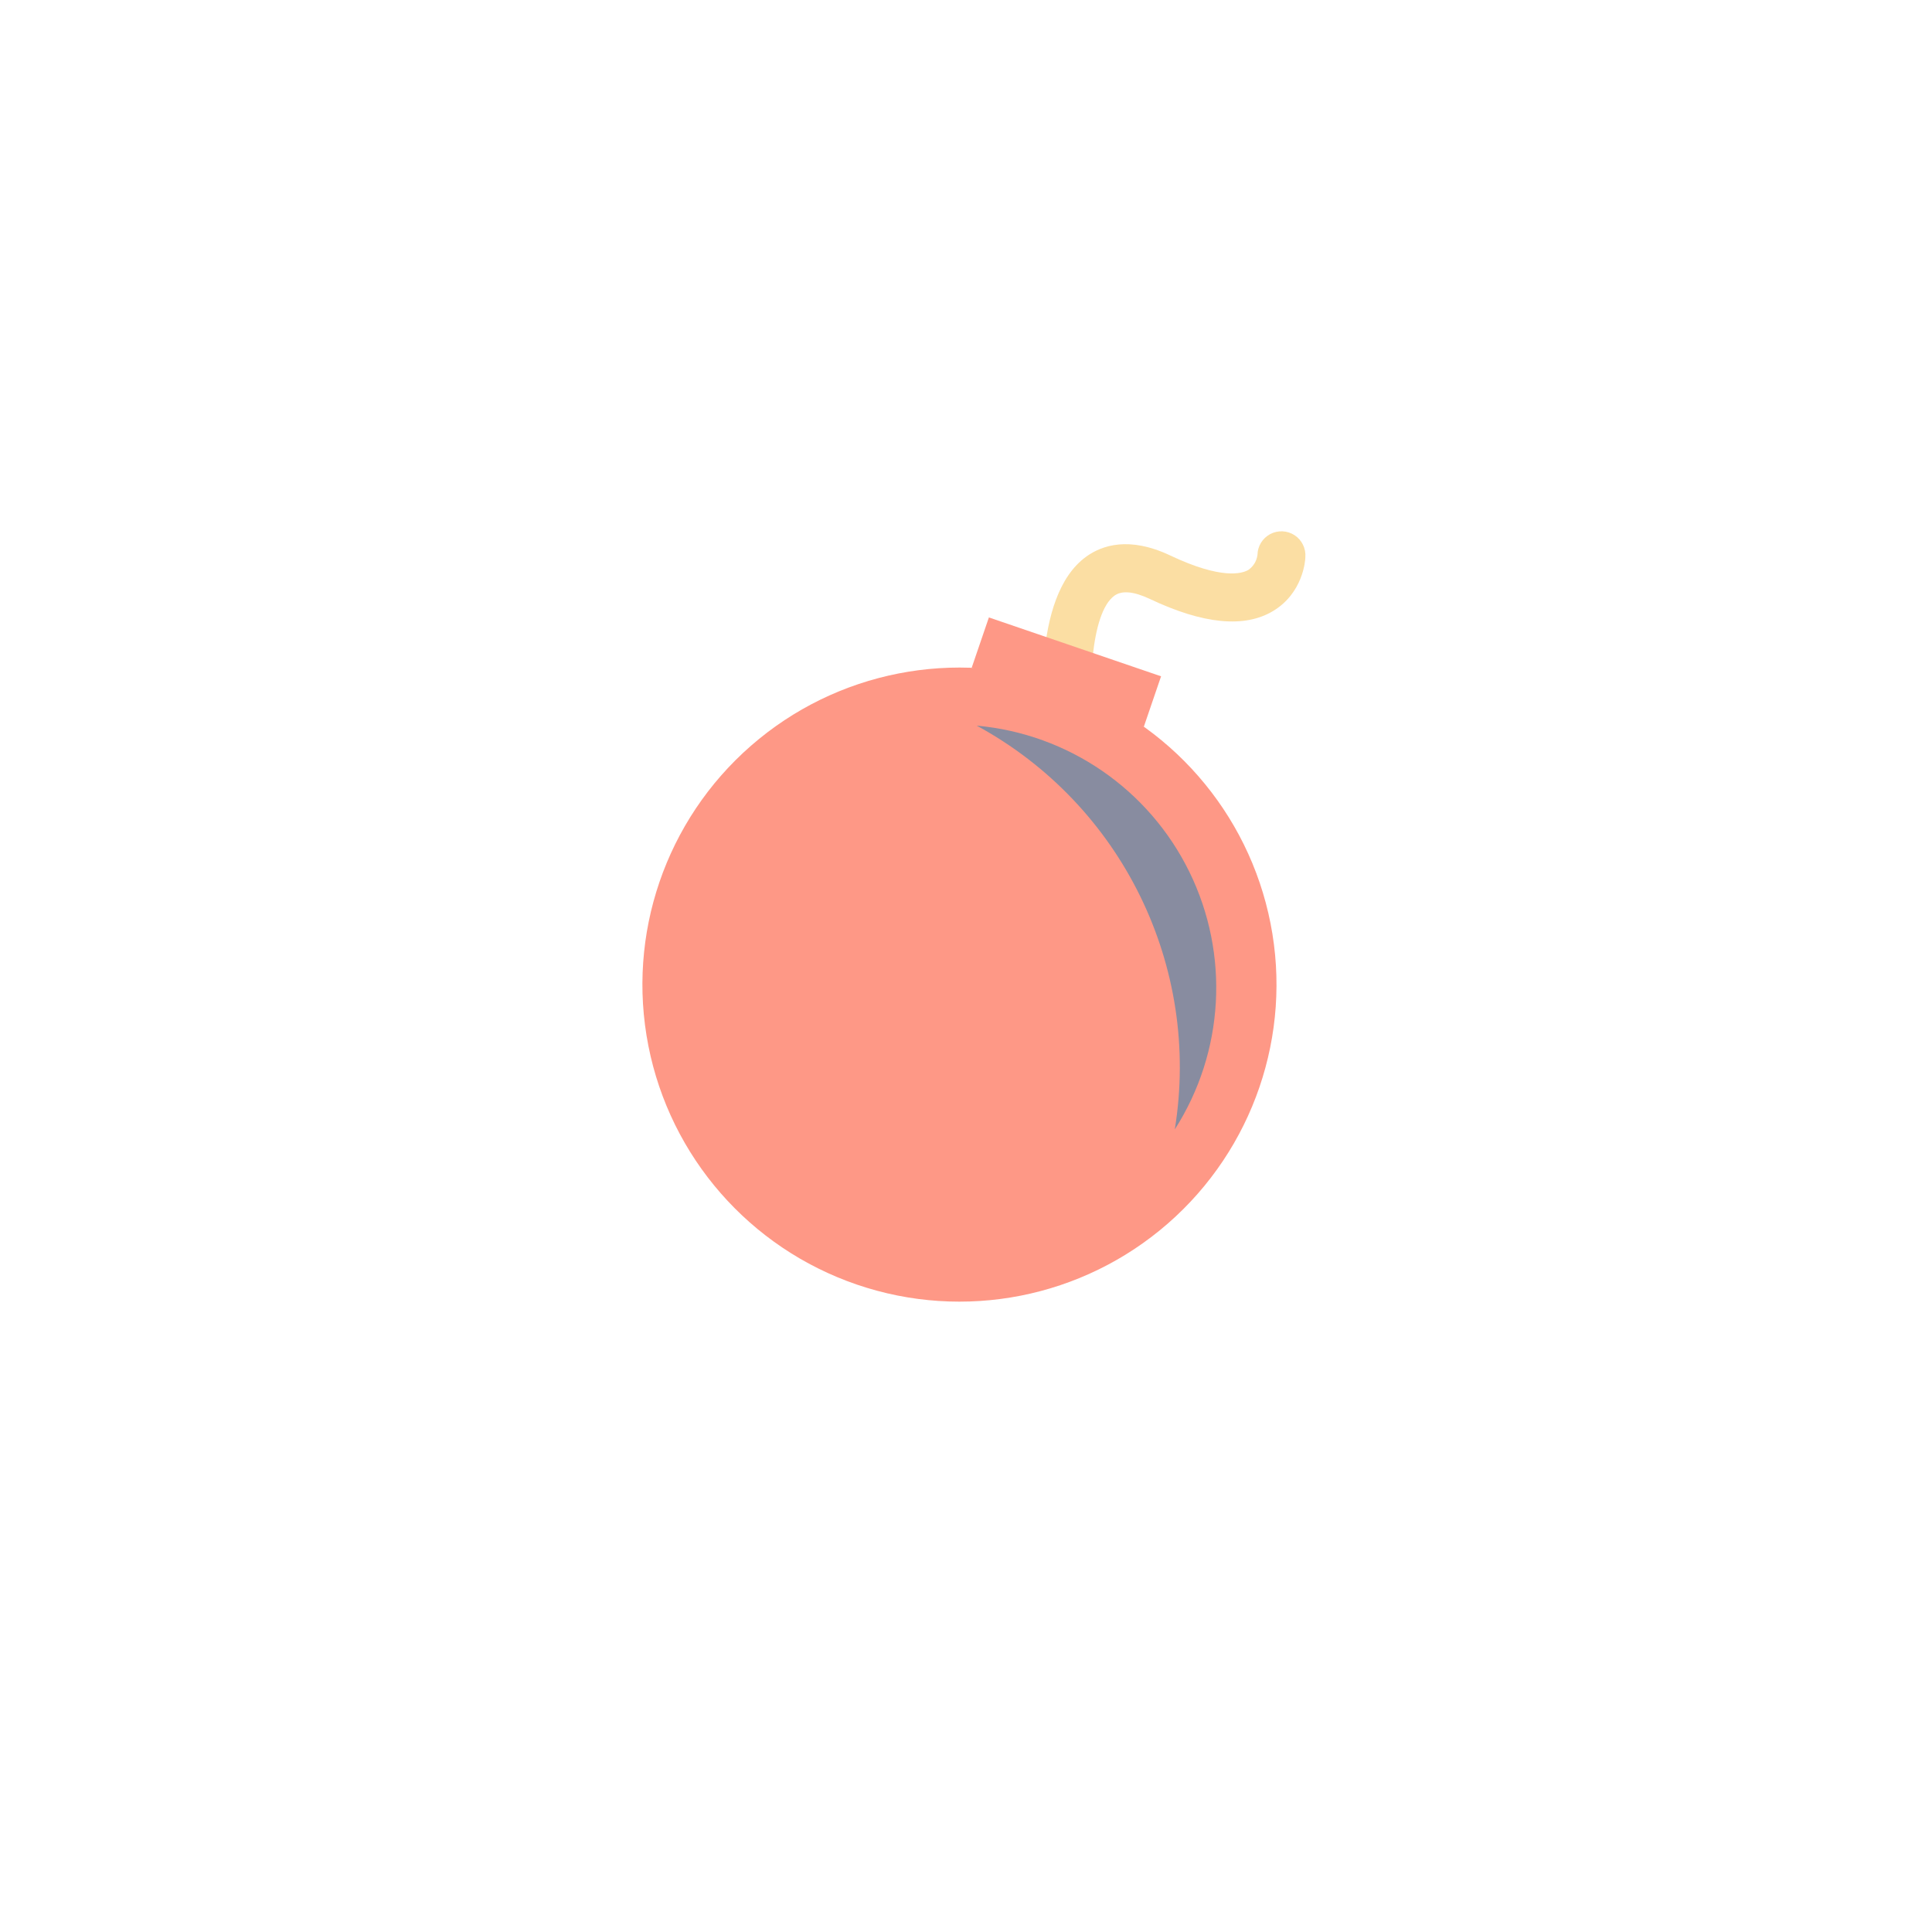 <svg xmlns="http://www.w3.org/2000/svg" width="80" height="80" viewBox="0 0 80 80">
    <g fill="none" fill-rule="evenodd">
        <g fill-rule="nonzero" opacity=".5" transform="translate(23 22)">
            <path fill="#F7BD48" d="M20.973 9.68c-.36-.122-.617-.439-.664-.816-.126-1.01-.64-6.15 1.67-7.815.644-.468 1.774-.855 3.478-.048 2.13 1.008 2.97.75 3.232.6.209-.144.347-.37.38-.622.005-.362.207-.693.527-.863.32-.17.706-.152 1.01.046.302.198.473.546.446.907 0 .15-.102 1.49-1.338 2.233-1.182.711-2.9.543-5.1-.5-.665-.314-1.158-.36-1.467-.137-1.004.724-1.109 3.985-.864 5.962.042.34-.094.677-.359.892-.265.216-.623.28-.946.17l-.005-.009z"/>
            <circle cx="16.728" cy="18.771" r="13.128" fill="#FE320E" transform="rotate(-71.12 16.728 18.77)"/>
            <path fill="#FE320E" d="M17.389 4.726H24.924V6.928H17.389z" transform="rotate(18.88 21.156 5.827)"/>
            <path fill="#111A41" d="M25.644 24.769c2.052-3.206 2.281-7.25.605-10.667-1.675-3.418-5.013-5.713-8.804-6.054 6.008 3.266 9.296 9.971 8.2 16.72z"/>
        </g>
    </g>
</svg>
